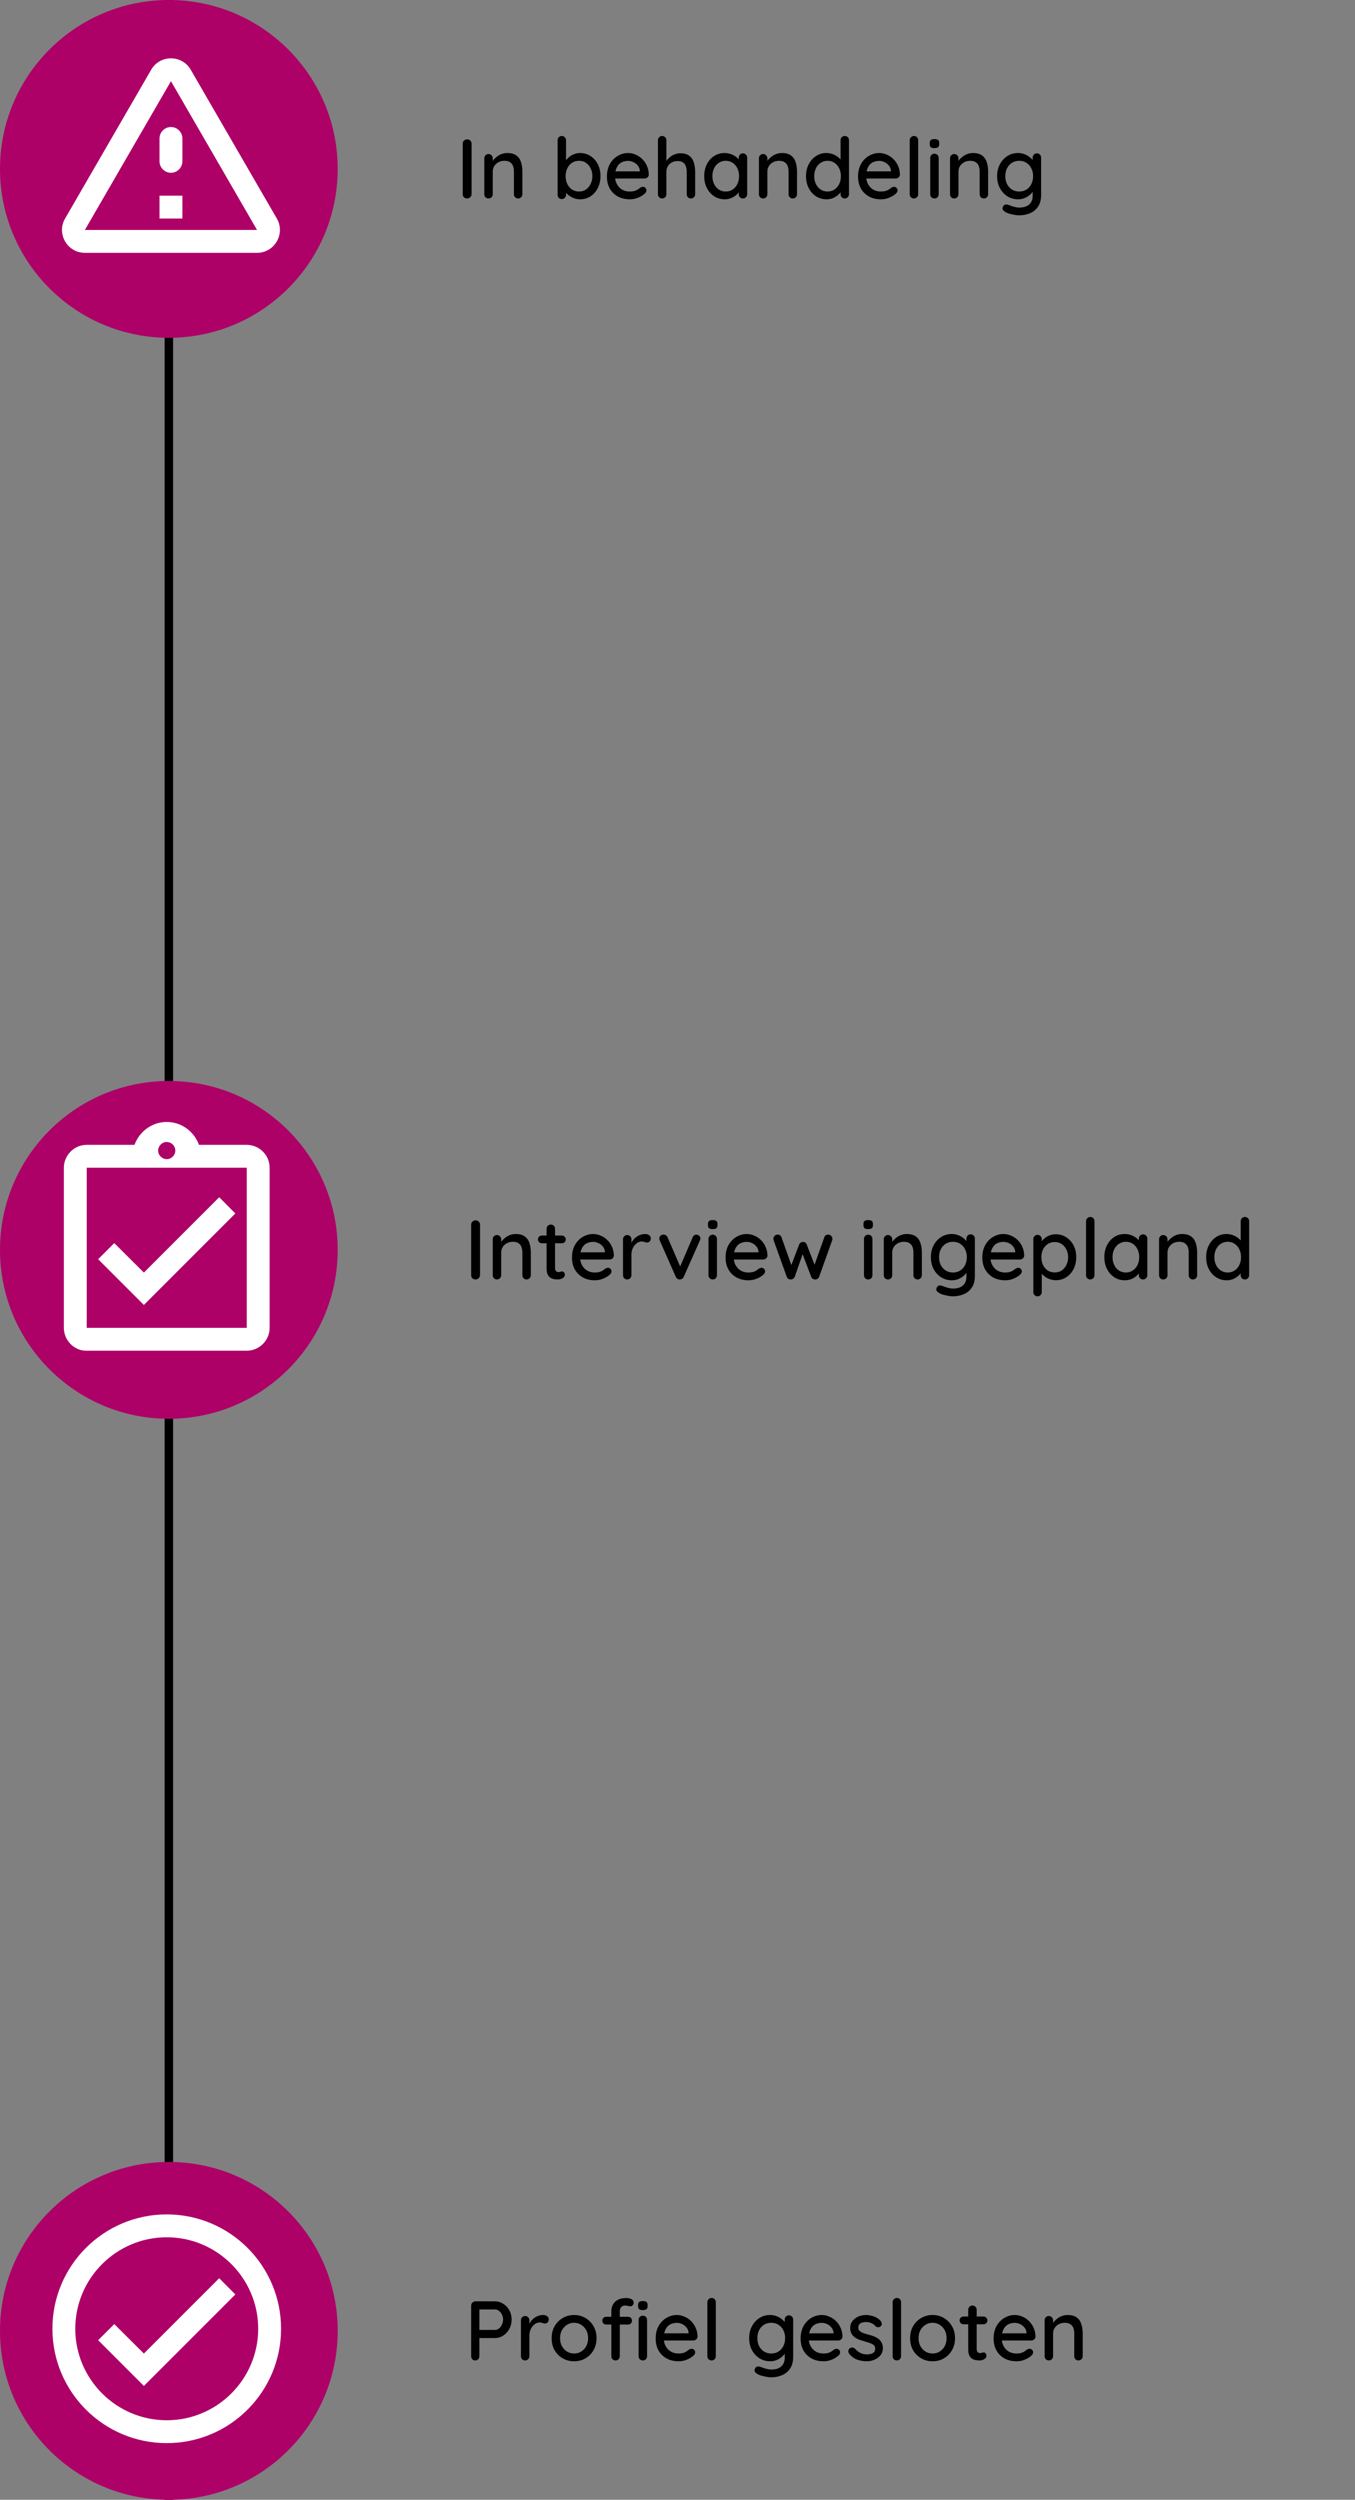 <svg width="321" height="592" viewBox="0 0 321 592" fill="none" xmlns="http://www.w3.org/2000/svg">
<rect x="0" y="0" width="321" height="592" fill="#808080" stroke="none"/>
<path d="M40 0L40 592" stroke="black" stroke-width="2"/>
<circle cx="40" cy="40" r="40" fill="#AE0168"/>
<path d="M40.5 19.223L60.893 54.458H20.106L40.5 19.223ZM15.421 51.75C13.335 55.352 15.935 59.875 20.106 59.875H60.893C65.064 59.875 67.664 55.352 65.579 51.75L45.185 16.515C43.1 12.912 37.9 12.912 35.814 16.515L15.421 51.75ZM37.791 32.792V38.208C37.791 39.698 39.01 40.917 40.5 40.917C41.989 40.917 43.208 39.698 43.208 38.208V32.792C43.208 31.302 41.989 30.083 40.5 30.083C39.01 30.083 37.791 31.302 37.791 32.792ZM37.791 46.333H43.208V51.75H37.791V46.333Z" fill="white"/>
<path d="M111.72 45.98C111.707 46.273 111.593 46.52 111.38 46.72C111.18 46.907 110.94 47 110.66 47C110.353 47 110.1 46.907 109.9 46.72C109.713 46.52 109.62 46.273 109.62 45.98V34.02C109.62 33.727 109.72 33.487 109.92 33.3C110.12 33.1 110.38 33 110.7 33C110.967 33 111.2 33.1 111.4 33.3C111.613 33.487 111.72 33.727 111.72 34.02V45.98ZM120.152 36.24C121.099 36.24 121.832 36.44 122.352 36.84C122.872 37.227 123.232 37.753 123.432 38.42C123.645 39.073 123.752 39.807 123.752 40.62V45.98C123.752 46.273 123.652 46.52 123.452 46.72C123.265 46.907 123.032 47 122.752 47C122.459 47 122.219 46.907 122.032 46.72C121.845 46.52 121.752 46.273 121.752 45.98V40.64C121.752 40.16 121.685 39.733 121.552 39.36C121.419 38.973 121.185 38.667 120.852 38.44C120.532 38.2 120.079 38.08 119.492 38.08C118.945 38.08 118.465 38.2 118.052 38.44C117.639 38.667 117.312 38.973 117.072 39.36C116.845 39.733 116.732 40.16 116.732 40.64V45.98C116.732 46.273 116.632 46.52 116.432 46.72C116.245 46.907 116.012 47 115.732 47C115.439 47 115.199 46.907 115.012 46.72C114.825 46.52 114.732 46.273 114.732 45.98V37.5C114.732 37.207 114.825 36.967 115.012 36.78C115.199 36.58 115.439 36.48 115.732 36.48C116.012 36.48 116.245 36.58 116.432 36.78C116.632 36.967 116.732 37.207 116.732 37.5V38.62L116.372 38.82C116.465 38.527 116.625 38.233 116.852 37.94C117.092 37.633 117.379 37.353 117.712 37.1C118.045 36.833 118.419 36.627 118.832 36.48C119.245 36.32 119.685 36.24 120.152 36.24ZM137.395 36.24C138.329 36.24 139.155 36.473 139.875 36.94C140.609 37.407 141.189 38.053 141.615 38.88C142.042 39.693 142.255 40.633 142.255 41.7C142.255 42.767 142.042 43.713 141.615 44.54C141.189 45.367 140.615 46.02 139.895 46.5C139.175 46.967 138.362 47.2 137.455 47.2C136.949 47.2 136.469 47.12 136.015 46.96C135.562 46.787 135.162 46.573 134.815 46.32C134.469 46.053 134.182 45.773 133.955 45.48C133.742 45.187 133.609 44.913 133.555 44.66L134.095 44.4V46.14C134.095 46.42 133.995 46.66 133.795 46.86C133.609 47.047 133.375 47.14 133.095 47.14C132.802 47.14 132.562 47.047 132.375 46.86C132.189 46.673 132.095 46.433 132.095 46.14V33.22C132.095 32.927 132.189 32.687 132.375 32.5C132.562 32.3 132.802 32.2 133.095 32.2C133.375 32.2 133.609 32.3 133.795 32.5C133.995 32.687 134.095 32.927 134.095 33.22V38.84L133.775 38.66C133.815 38.407 133.942 38.147 134.155 37.88C134.369 37.6 134.635 37.333 134.955 37.08C135.289 36.827 135.662 36.627 136.075 36.48C136.502 36.32 136.942 36.24 137.395 36.24ZM137.175 38.08C136.535 38.08 135.975 38.24 135.495 38.56C135.029 38.88 134.662 39.313 134.395 39.86C134.129 40.393 133.995 41.007 133.995 41.7C133.995 42.393 134.129 43.02 134.395 43.58C134.662 44.127 135.029 44.56 135.495 44.88C135.975 45.2 136.535 45.36 137.175 45.36C137.802 45.36 138.349 45.2 138.815 44.88C139.282 44.56 139.649 44.12 139.915 43.56C140.195 43 140.335 42.38 140.335 41.7C140.335 41.007 140.195 40.393 139.915 39.86C139.649 39.313 139.282 38.88 138.815 38.56C138.349 38.24 137.802 38.08 137.175 38.08ZM149.22 47.2C148.126 47.2 147.166 46.973 146.34 46.52C145.526 46.053 144.893 45.42 144.44 44.62C144 43.807 143.78 42.88 143.78 41.84C143.78 40.667 144.013 39.667 144.48 38.84C144.96 38 145.58 37.36 146.34 36.92C147.113 36.467 147.926 36.24 148.78 36.24C149.42 36.24 150.033 36.373 150.62 36.64C151.22 36.893 151.746 37.253 152.2 37.72C152.653 38.173 153.013 38.713 153.28 39.34C153.546 39.953 153.686 40.627 153.7 41.36C153.686 41.627 153.58 41.847 153.38 42.02C153.18 42.193 152.946 42.28 152.68 42.28H144.92L144.44 40.58H151.96L151.58 40.94V40.44C151.54 39.973 151.38 39.567 151.1 39.22C150.82 38.86 150.473 38.587 150.06 38.4C149.66 38.2 149.233 38.1 148.78 38.1C148.38 38.1 147.993 38.167 147.62 38.3C147.246 38.42 146.92 38.62 146.64 38.9C146.36 39.18 146.133 39.553 145.96 40.02C145.786 40.473 145.7 41.04 145.7 41.72C145.7 42.453 145.853 43.093 146.16 43.64C146.466 44.187 146.88 44.613 147.4 44.92C147.92 45.213 148.5 45.36 149.14 45.36C149.62 45.36 150.02 45.313 150.34 45.22C150.66 45.113 150.926 44.987 151.14 44.84C151.353 44.693 151.54 44.553 151.7 44.42C151.913 44.3 152.113 44.24 152.3 44.24C152.54 44.24 152.74 44.327 152.9 44.5C153.06 44.66 153.14 44.853 153.14 45.08C153.14 45.373 152.993 45.64 152.7 45.88C152.34 46.227 151.84 46.533 151.2 46.8C150.573 47.067 149.913 47.2 149.22 47.2ZM161.165 36.3C162.085 36.3 162.798 36.5 163.305 36.9C163.812 37.287 164.165 37.813 164.365 38.48C164.578 39.147 164.685 39.88 164.685 40.68V45.98C164.685 46.273 164.585 46.52 164.385 46.72C164.198 46.907 163.965 47 163.685 47C163.392 47 163.152 46.907 162.965 46.72C162.778 46.52 162.685 46.273 162.685 45.98V40.68C162.685 40.213 162.618 39.787 162.485 39.4C162.365 39.013 162.145 38.707 161.825 38.48C161.518 38.253 161.085 38.14 160.525 38.14C160.005 38.14 159.538 38.253 159.125 38.48C158.725 38.707 158.412 39.013 158.185 39.4C157.972 39.787 157.865 40.213 157.865 40.68V45.98C157.865 46.273 157.765 46.52 157.565 46.72C157.378 46.907 157.145 47 156.865 47C156.572 47 156.332 46.907 156.145 46.72C155.958 46.52 155.865 46.273 155.865 45.98V33.22C155.865 32.927 155.958 32.687 156.145 32.5C156.332 32.3 156.572 32.2 156.865 32.2C157.145 32.2 157.378 32.3 157.565 32.5C157.765 32.687 157.865 32.927 157.865 33.22V38.68L157.505 38.88C157.598 38.587 157.752 38.287 157.965 37.98C158.192 37.673 158.465 37.393 158.785 37.14C159.118 36.887 159.485 36.687 159.885 36.54C160.285 36.38 160.712 36.3 161.165 36.3ZM176.006 36.32C176.286 36.32 176.52 36.42 176.706 36.62C176.906 36.807 177.006 37.047 177.006 37.34V45.98C177.006 46.273 176.906 46.52 176.706 46.72C176.52 46.907 176.286 47 176.006 47C175.713 47 175.473 46.907 175.286 46.72C175.1 46.52 175.006 46.273 175.006 45.98V44.54L175.406 44.6C175.406 44.84 175.306 45.107 175.106 45.4C174.92 45.693 174.66 45.98 174.326 46.26C173.993 46.527 173.6 46.753 173.146 46.94C172.693 47.113 172.206 47.2 171.686 47.2C170.766 47.2 169.94 46.967 169.206 46.5C168.473 46.02 167.893 45.367 167.466 44.54C167.04 43.713 166.826 42.773 166.826 41.72C166.826 40.64 167.04 39.693 167.466 38.88C167.893 38.053 168.466 37.407 169.186 36.94C169.92 36.473 170.733 36.24 171.626 36.24C172.2 36.24 172.726 36.333 173.206 36.52C173.7 36.707 174.126 36.947 174.486 37.24C174.846 37.533 175.126 37.847 175.326 38.18C175.526 38.5 175.626 38.807 175.626 39.1L175.006 39.16V37.34C175.006 37.06 175.1 36.82 175.286 36.62C175.473 36.42 175.713 36.32 176.006 36.32ZM171.926 45.36C172.553 45.36 173.1 45.2 173.566 44.88C174.046 44.56 174.42 44.127 174.686 43.58C174.953 43.02 175.086 42.4 175.086 41.72C175.086 41.027 174.953 40.407 174.686 39.86C174.42 39.313 174.046 38.88 173.566 38.56C173.1 38.24 172.553 38.08 171.926 38.08C171.313 38.08 170.766 38.24 170.286 38.56C169.806 38.88 169.433 39.313 169.166 39.86C168.9 40.407 168.766 41.027 168.766 41.72C168.766 42.4 168.9 43.02 169.166 43.58C169.433 44.127 169.8 44.56 170.266 44.88C170.746 45.2 171.3 45.36 171.926 45.36ZM185.211 36.24C186.157 36.24 186.891 36.44 187.411 36.84C187.931 37.227 188.291 37.753 188.491 38.42C188.704 39.073 188.811 39.807 188.811 40.62V45.98C188.811 46.273 188.711 46.52 188.511 46.72C188.324 46.907 188.091 47 187.811 47C187.517 47 187.277 46.907 187.091 46.72C186.904 46.52 186.811 46.273 186.811 45.98V40.64C186.811 40.16 186.744 39.733 186.611 39.36C186.477 38.973 186.244 38.667 185.911 38.44C185.591 38.2 185.137 38.08 184.551 38.08C184.004 38.08 183.524 38.2 183.111 38.44C182.697 38.667 182.371 38.973 182.131 39.36C181.904 39.733 181.791 40.16 181.791 40.64V45.98C181.791 46.273 181.691 46.52 181.491 46.72C181.304 46.907 181.071 47 180.791 47C180.497 47 180.257 46.907 180.071 46.72C179.884 46.52 179.791 46.273 179.791 45.98V37.5C179.791 37.207 179.884 36.967 180.071 36.78C180.257 36.58 180.497 36.48 180.791 36.48C181.071 36.48 181.304 36.58 181.491 36.78C181.691 36.967 181.791 37.207 181.791 37.5V38.62L181.431 38.82C181.524 38.527 181.684 38.233 181.911 37.94C182.151 37.633 182.437 37.353 182.771 37.1C183.104 36.833 183.477 36.627 183.891 36.48C184.304 36.32 184.744 36.24 185.211 36.24ZM200.128 32.2C200.408 32.2 200.641 32.293 200.828 32.48C201.028 32.667 201.128 32.913 201.128 33.22V45.98C201.128 46.273 201.028 46.52 200.828 46.72C200.641 46.907 200.408 47 200.128 47C199.834 47 199.594 46.907 199.408 46.72C199.221 46.52 199.128 46.273 199.128 45.98V44.54L199.528 44.56C199.528 44.8 199.428 45.073 199.228 45.38C199.041 45.673 198.781 45.96 198.448 46.24C198.114 46.52 197.721 46.753 197.268 46.94C196.814 47.113 196.328 47.2 195.808 47.2C194.901 47.2 194.074 46.967 193.328 46.5C192.594 46.02 192.014 45.373 191.588 44.56C191.161 43.733 190.948 42.787 190.948 41.72C190.948 40.653 191.161 39.713 191.588 38.9C192.014 38.073 192.588 37.427 193.308 36.96C194.041 36.48 194.854 36.24 195.748 36.24C196.308 36.24 196.828 36.333 197.308 36.52C197.801 36.707 198.228 36.947 198.588 37.24C198.948 37.533 199.228 37.847 199.428 38.18C199.641 38.5 199.748 38.807 199.748 39.1L199.128 39.16V33.22C199.128 32.927 199.221 32.687 199.408 32.5C199.594 32.3 199.834 32.2 200.128 32.2ZM196.048 45.36C196.674 45.36 197.221 45.2 197.688 44.88C198.168 44.56 198.541 44.127 198.808 43.58C199.074 43.033 199.208 42.413 199.208 41.72C199.208 41.027 199.074 40.407 198.808 39.86C198.541 39.313 198.168 38.88 197.688 38.56C197.221 38.24 196.674 38.08 196.048 38.08C195.434 38.08 194.888 38.24 194.408 38.56C193.928 38.88 193.554 39.313 193.288 39.86C193.021 40.407 192.888 41.027 192.888 41.72C192.888 42.413 193.021 43.033 193.288 43.58C193.554 44.127 193.928 44.56 194.408 44.88C194.888 45.2 195.434 45.36 196.048 45.36ZM208.712 47.2C207.618 47.2 206.658 46.973 205.832 46.52C205.018 46.053 204.385 45.42 203.932 44.62C203.492 43.807 203.272 42.88 203.272 41.84C203.272 40.667 203.505 39.667 203.972 38.84C204.452 38 205.072 37.36 205.832 36.92C206.605 36.467 207.418 36.24 208.272 36.24C208.912 36.24 209.525 36.373 210.112 36.64C210.712 36.893 211.238 37.253 211.692 37.72C212.145 38.173 212.505 38.713 212.772 39.34C213.038 39.953 213.178 40.627 213.192 41.36C213.178 41.627 213.072 41.847 212.872 42.02C212.672 42.193 212.438 42.28 212.172 42.28H204.412L203.932 40.58H211.452L211.072 40.94V40.44C211.032 39.973 210.872 39.567 210.592 39.22C210.312 38.86 209.965 38.587 209.552 38.4C209.152 38.2 208.725 38.1 208.272 38.1C207.872 38.1 207.485 38.167 207.112 38.3C206.738 38.42 206.412 38.62 206.132 38.9C205.852 39.18 205.625 39.553 205.452 40.02C205.278 40.473 205.192 41.04 205.192 41.72C205.192 42.453 205.345 43.093 205.652 43.64C205.958 44.187 206.372 44.613 206.892 44.92C207.412 45.213 207.992 45.36 208.632 45.36C209.112 45.36 209.512 45.313 209.832 45.22C210.152 45.113 210.418 44.987 210.632 44.84C210.845 44.693 211.032 44.553 211.192 44.42C211.405 44.3 211.605 44.24 211.792 44.24C212.032 44.24 212.232 44.327 212.392 44.5C212.552 44.66 212.632 44.853 212.632 45.08C212.632 45.373 212.485 45.64 212.192 45.88C211.832 46.227 211.332 46.533 210.692 46.8C210.065 47.067 209.405 47.2 208.712 47.2ZM217.517 45.98C217.517 46.273 217.417 46.52 217.217 46.72C217.03 46.907 216.797 47 216.517 47C216.237 47 215.997 46.907 215.797 46.72C215.61 46.52 215.517 46.273 215.517 45.98V33.22C215.517 32.927 215.617 32.687 215.817 32.5C216.017 32.3 216.257 32.2 216.537 32.2C216.83 32.2 217.064 32.3 217.237 32.5C217.424 32.687 217.517 32.927 217.517 33.22V45.98ZM222.374 45.98C222.374 46.273 222.28 46.52 222.094 46.72C221.907 46.907 221.667 47 221.374 47C221.094 47 220.854 46.907 220.654 46.72C220.467 46.52 220.374 46.273 220.374 45.98V37.42C220.374 37.127 220.467 36.887 220.654 36.7C220.854 36.5 221.094 36.4 221.374 36.4C221.667 36.4 221.907 36.5 222.094 36.7C222.28 36.887 222.374 37.127 222.374 37.42V45.98ZM221.354 35.08C220.967 35.08 220.687 35.013 220.514 34.88C220.34 34.733 220.254 34.493 220.254 34.16V33.84C220.254 33.507 220.347 33.273 220.534 33.14C220.72 33.007 221 32.94 221.374 32.94C221.774 32.94 222.06 33.013 222.234 33.16C222.407 33.293 222.494 33.52 222.494 33.84V34.16C222.494 34.507 222.4 34.747 222.214 34.88C222.04 35.013 221.754 35.08 221.354 35.08ZM230.484 36.24C231.431 36.24 232.164 36.44 232.684 36.84C233.204 37.227 233.564 37.753 233.764 38.42C233.977 39.073 234.084 39.807 234.084 40.62V45.98C234.084 46.273 233.984 46.52 233.784 46.72C233.597 46.907 233.364 47 233.084 47C232.791 47 232.551 46.907 232.364 46.72C232.177 46.52 232.084 46.273 232.084 45.98V40.64C232.084 40.16 232.017 39.733 231.884 39.36C231.751 38.973 231.517 38.667 231.184 38.44C230.864 38.2 230.411 38.08 229.824 38.08C229.277 38.08 228.797 38.2 228.384 38.44C227.971 38.667 227.644 38.973 227.404 39.36C227.177 39.733 227.064 40.16 227.064 40.64V45.98C227.064 46.273 226.964 46.52 226.764 46.72C226.577 46.907 226.344 47 226.064 47C225.771 47 225.531 46.907 225.344 46.72C225.157 46.52 225.064 46.273 225.064 45.98V37.5C225.064 37.207 225.157 36.967 225.344 36.78C225.531 36.58 225.771 36.48 226.064 36.48C226.344 36.48 226.577 36.58 226.764 36.78C226.964 36.967 227.064 37.207 227.064 37.5V38.62L226.704 38.82C226.797 38.527 226.957 38.233 227.184 37.94C227.424 37.633 227.711 37.353 228.044 37.1C228.377 36.833 228.751 36.627 229.164 36.48C229.577 36.32 230.017 36.24 230.484 36.24ZM241.141 36.24C241.714 36.24 242.241 36.333 242.721 36.52C243.201 36.707 243.614 36.947 243.961 37.24C244.321 37.52 244.601 37.813 244.801 38.12C245.001 38.427 245.101 38.693 245.101 38.92L244.641 38.94V37.34C244.641 37.06 244.734 36.82 244.921 36.62C245.108 36.42 245.348 36.32 245.641 36.32C245.934 36.32 246.174 36.42 246.361 36.62C246.548 36.807 246.641 37.047 246.641 37.34V46.16C246.641 47.293 246.401 48.213 245.921 48.92C245.441 49.64 244.801 50.167 244.001 50.5C243.214 50.833 242.348 51 241.401 51C241.068 51 240.674 50.953 240.221 50.86C239.768 50.78 239.348 50.68 238.961 50.56C238.588 50.44 238.328 50.32 238.181 50.2C237.874 50.04 237.668 49.853 237.561 49.64C237.468 49.427 237.474 49.213 237.581 49C237.701 48.707 237.874 48.527 238.101 48.46C238.328 48.393 238.588 48.413 238.881 48.52C239.014 48.56 239.221 48.633 239.501 48.74C239.781 48.847 240.094 48.94 240.441 49.02C240.788 49.113 241.114 49.16 241.421 49.16C242.488 49.16 243.288 48.913 243.821 48.42C244.368 47.927 244.641 47.253 244.641 46.4V44.6L244.881 44.74C244.841 45.02 244.714 45.307 244.501 45.6C244.288 45.88 244.014 46.14 243.681 46.38C243.348 46.62 242.968 46.82 242.541 46.98C242.114 47.127 241.668 47.2 241.201 47.2C240.268 47.2 239.421 46.967 238.661 46.5C237.914 46.02 237.321 45.373 236.881 44.56C236.441 43.733 236.221 42.787 236.221 41.72C236.221 40.653 236.441 39.713 236.881 38.9C237.321 38.073 237.908 37.427 238.641 36.96C239.388 36.48 240.221 36.24 241.141 36.24ZM241.441 38.08C240.801 38.08 240.228 38.24 239.721 38.56C239.228 38.88 238.841 39.313 238.561 39.86C238.294 40.407 238.161 41.027 238.161 41.72C238.161 42.413 238.294 43.033 238.561 43.58C238.841 44.127 239.228 44.56 239.721 44.88C240.228 45.2 240.801 45.36 241.441 45.36C242.094 45.36 242.668 45.207 243.161 44.9C243.654 44.58 244.041 44.147 244.321 43.6C244.601 43.04 244.741 42.413 244.741 41.72C244.741 41.027 244.601 40.407 244.321 39.86C244.041 39.3 243.654 38.867 243.161 38.56C242.668 38.24 242.094 38.08 241.441 38.08Z" fill="black"/>
<circle cx="40" cy="296" r="40" fill="#AE0168"/>
<path d="M55.75 287.375L51.931 283.529L34.083 301.377L27.069 294.39L23.25 298.208L34.083 309.042L55.75 287.375ZM58.458 271.125H47.138C46 267.983 43.021 265.708 39.5 265.708C35.979 265.708 33 267.983 31.863 271.125H20.542C20.163 271.125 19.81 271.152 19.458 271.233C18.402 271.45 17.454 271.992 16.723 272.723C16.235 273.21 15.829 273.806 15.558 274.456C15.287 275.079 15.125 275.783 15.125 276.542V314.458C15.125 315.19 15.287 315.921 15.558 316.571C15.829 317.221 16.235 317.79 16.723 318.304C17.454 319.035 18.402 319.577 19.458 319.794C19.81 319.848 20.163 319.875 20.542 319.875H58.458C61.438 319.875 63.875 317.437 63.875 314.458V276.542C63.875 273.562 61.438 271.125 58.458 271.125ZM39.5 270.448C40.61 270.448 41.531 271.369 41.531 272.479C41.531 273.59 40.61 274.51 39.5 274.51C38.39 274.51 37.469 273.59 37.469 272.479C37.469 271.369 38.39 270.448 39.5 270.448ZM58.458 314.458H20.542V276.542H58.458V314.458Z" fill="white"/>
<path d="M113.72 301.98C113.707 302.273 113.593 302.52 113.38 302.72C113.18 302.907 112.94 303 112.66 303C112.353 303 112.1 302.907 111.9 302.72C111.713 302.52 111.62 302.273 111.62 301.98V290.02C111.62 289.727 111.72 289.487 111.92 289.3C112.12 289.1 112.38 289 112.7 289C112.967 289 113.2 289.1 113.4 289.3C113.613 289.487 113.72 289.727 113.72 290.02V301.98ZM122.152 292.24C123.099 292.24 123.832 292.44 124.352 292.84C124.872 293.227 125.232 293.753 125.432 294.42C125.645 295.073 125.752 295.807 125.752 296.62V301.98C125.752 302.273 125.652 302.52 125.452 302.72C125.265 302.907 125.032 303 124.752 303C124.459 303 124.219 302.907 124.032 302.72C123.845 302.52 123.752 302.273 123.752 301.98V296.64C123.752 296.16 123.685 295.733 123.552 295.36C123.419 294.973 123.185 294.667 122.852 294.44C122.532 294.2 122.079 294.08 121.492 294.08C120.945 294.08 120.465 294.2 120.052 294.44C119.639 294.667 119.312 294.973 119.072 295.36C118.845 295.733 118.732 296.16 118.732 296.64V301.98C118.732 302.273 118.632 302.52 118.432 302.72C118.245 302.907 118.012 303 117.732 303C117.439 303 117.199 302.907 117.012 302.72C116.825 302.52 116.732 302.273 116.732 301.98V293.5C116.732 293.207 116.825 292.967 117.012 292.78C117.199 292.58 117.439 292.48 117.732 292.48C118.012 292.48 118.245 292.58 118.432 292.78C118.632 292.967 118.732 293.207 118.732 293.5V294.62L118.372 294.82C118.465 294.527 118.625 294.233 118.852 293.94C119.092 293.633 119.379 293.353 119.712 293.1C120.045 292.833 120.419 292.627 120.832 292.48C121.245 292.32 121.685 292.24 122.152 292.24ZM128.389 292.6H133.089C133.356 292.6 133.576 292.693 133.749 292.88C133.936 293.053 134.029 293.273 134.029 293.54C134.029 293.793 133.936 294.007 133.749 294.18C133.576 294.353 133.356 294.44 133.089 294.44H128.389C128.122 294.44 127.896 294.353 127.709 294.18C127.536 293.993 127.449 293.773 127.449 293.52C127.449 293.253 127.536 293.033 127.709 292.86C127.896 292.687 128.122 292.6 128.389 292.6ZM130.489 290C130.782 290 131.022 290.1 131.209 290.3C131.396 290.487 131.489 290.727 131.489 291.02V300.3C131.489 300.54 131.529 300.733 131.609 300.88C131.689 301.027 131.796 301.127 131.929 301.18C132.076 301.233 132.222 301.26 132.369 301.26C132.516 301.26 132.642 301.233 132.749 301.18C132.869 301.127 133.009 301.1 133.169 301.1C133.329 301.1 133.476 301.173 133.609 301.32C133.742 301.467 133.809 301.667 133.809 301.92C133.809 302.24 133.636 302.5 133.289 302.7C132.942 302.9 132.569 303 132.169 303C131.942 303 131.676 302.98 131.369 302.94C131.062 302.9 130.762 302.8 130.469 302.64C130.189 302.48 129.956 302.227 129.769 301.88C129.582 301.52 129.489 301.02 129.489 300.38V291.02C129.489 290.727 129.582 290.487 129.769 290.3C129.969 290.1 130.209 290 130.489 290ZM140.946 303.2C139.853 303.2 138.893 302.973 138.066 302.52C137.253 302.053 136.619 301.42 136.166 300.62C135.726 299.807 135.506 298.88 135.506 297.84C135.506 296.667 135.739 295.667 136.206 294.84C136.686 294 137.306 293.36 138.066 292.92C138.839 292.467 139.653 292.24 140.506 292.24C141.146 292.24 141.759 292.373 142.346 292.64C142.946 292.893 143.473 293.253 143.926 293.72C144.379 294.173 144.739 294.713 145.006 295.34C145.273 295.953 145.413 296.627 145.426 297.36C145.413 297.627 145.306 297.847 145.106 298.02C144.906 298.193 144.673 298.28 144.406 298.28H136.646L136.166 296.58H143.686L143.306 296.94V296.44C143.266 295.973 143.106 295.567 142.826 295.22C142.546 294.86 142.199 294.587 141.786 294.4C141.386 294.2 140.959 294.1 140.506 294.1C140.106 294.1 139.719 294.167 139.346 294.3C138.973 294.42 138.646 294.62 138.366 294.9C138.086 295.18 137.859 295.553 137.686 296.02C137.513 296.473 137.426 297.04 137.426 297.72C137.426 298.453 137.579 299.093 137.886 299.64C138.193 300.187 138.606 300.613 139.126 300.92C139.646 301.213 140.226 301.36 140.866 301.36C141.346 301.36 141.746 301.313 142.066 301.22C142.386 301.113 142.653 300.987 142.866 300.84C143.079 300.693 143.266 300.553 143.426 300.42C143.639 300.3 143.839 300.24 144.026 300.24C144.266 300.24 144.466 300.327 144.626 300.5C144.786 300.66 144.866 300.853 144.866 301.08C144.866 301.373 144.719 301.64 144.426 301.88C144.066 302.227 143.566 302.533 142.926 302.8C142.299 303.067 141.639 303.2 140.946 303.2ZM148.591 303C148.298 303 148.058 302.907 147.871 302.72C147.685 302.52 147.591 302.273 147.591 301.98V293.5C147.591 293.207 147.685 292.967 147.871 292.78C148.058 292.58 148.298 292.48 148.591 292.48C148.871 292.48 149.105 292.58 149.291 292.78C149.491 292.967 149.591 293.207 149.591 293.5V295.74L149.391 294.88C149.498 294.507 149.658 294.16 149.871 293.84C150.098 293.52 150.365 293.24 150.671 293C150.978 292.76 151.318 292.573 151.691 292.44C152.078 292.307 152.478 292.24 152.891 292.24C153.238 292.24 153.538 292.333 153.791 292.52C154.045 292.707 154.171 292.94 154.171 293.22C154.171 293.58 154.078 293.847 153.891 294.02C153.705 294.18 153.498 294.26 153.271 294.26C153.071 294.26 152.878 294.22 152.691 294.14C152.505 294.047 152.285 294 152.031 294C151.751 294 151.465 294.073 151.171 294.22C150.878 294.367 150.611 294.587 150.371 294.88C150.131 295.16 149.938 295.493 149.791 295.88C149.658 296.267 149.591 296.7 149.591 297.18V301.98C149.591 302.273 149.491 302.52 149.291 302.72C149.105 302.907 148.871 303 148.591 303ZM157.187 292.38C157.387 292.38 157.574 292.433 157.747 292.54C157.934 292.647 158.067 292.807 158.147 293.02L161.287 300.28L160.907 300.46L164.087 293.04C164.274 292.6 164.574 292.387 164.987 292.4C165.254 292.4 165.474 292.487 165.647 292.66C165.834 292.82 165.927 293.033 165.927 293.3C165.927 293.38 165.914 293.467 165.887 293.56C165.86 293.64 165.827 293.72 165.787 293.8L161.987 302.36C161.814 302.76 161.527 302.973 161.127 303C160.927 303.027 160.727 302.987 160.527 302.88C160.34 302.76 160.194 302.587 160.087 302.36L156.307 293.8C156.28 293.747 156.254 293.68 156.227 293.6C156.2 293.507 156.187 293.4 156.187 293.28C156.187 293.08 156.274 292.88 156.447 292.68C156.634 292.48 156.88 292.38 157.187 292.38ZM169.843 301.98C169.843 302.273 169.749 302.52 169.563 302.72C169.376 302.907 169.136 303 168.843 303C168.563 303 168.323 302.907 168.123 302.72C167.936 302.52 167.843 302.273 167.843 301.98V293.42C167.843 293.127 167.936 292.887 168.123 292.7C168.323 292.5 168.563 292.4 168.843 292.4C169.136 292.4 169.376 292.5 169.563 292.7C169.749 292.887 169.843 293.127 169.843 293.42V301.98ZM168.823 291.08C168.436 291.08 168.156 291.013 167.983 290.88C167.809 290.733 167.723 290.493 167.723 290.16V289.84C167.723 289.507 167.816 289.273 168.003 289.14C168.189 289.007 168.469 288.94 168.843 288.94C169.243 288.94 169.529 289.013 169.703 289.16C169.876 289.293 169.963 289.52 169.963 289.84V290.16C169.963 290.507 169.869 290.747 169.683 290.88C169.509 291.013 169.223 291.08 168.823 291.08ZM177.333 303.2C176.239 303.2 175.279 302.973 174.453 302.52C173.639 302.053 173.006 301.42 172.553 300.62C172.113 299.807 171.893 298.88 171.893 297.84C171.893 296.667 172.126 295.667 172.593 294.84C173.073 294 173.693 293.36 174.453 292.92C175.226 292.467 176.039 292.24 176.893 292.24C177.533 292.24 178.146 292.373 178.733 292.64C179.333 292.893 179.859 293.253 180.313 293.72C180.766 294.173 181.126 294.713 181.393 295.34C181.659 295.953 181.799 296.627 181.813 297.36C181.799 297.627 181.693 297.847 181.493 298.02C181.293 298.193 181.059 298.28 180.793 298.28H173.033L172.553 296.58H180.073L179.693 296.94V296.44C179.653 295.973 179.493 295.567 179.213 295.22C178.933 294.86 178.586 294.587 178.173 294.4C177.773 294.2 177.346 294.1 176.893 294.1C176.493 294.1 176.106 294.167 175.733 294.3C175.359 294.42 175.033 294.62 174.753 294.9C174.473 295.18 174.246 295.553 174.073 296.02C173.899 296.473 173.813 297.04 173.813 297.72C173.813 298.453 173.966 299.093 174.273 299.64C174.579 300.187 174.993 300.613 175.513 300.92C176.033 301.213 176.613 301.36 177.253 301.36C177.733 301.36 178.133 301.313 178.453 301.22C178.773 301.113 179.039 300.987 179.253 300.84C179.466 300.693 179.653 300.553 179.813 300.42C180.026 300.3 180.226 300.24 180.413 300.24C180.653 300.24 180.853 300.327 181.013 300.5C181.173 300.66 181.253 300.853 181.253 301.08C181.253 301.373 181.106 301.64 180.813 301.88C180.453 302.227 179.953 302.533 179.313 302.8C178.686 303.067 178.026 303.2 177.333 303.2ZM196.238 292.38C196.491 292.38 196.711 292.48 196.898 292.68C197.098 292.867 197.198 293.113 197.198 293.42C197.198 293.487 197.191 293.553 197.178 293.62C197.165 293.687 197.145 293.747 197.118 293.8L194.058 302.36C193.978 302.587 193.838 302.76 193.638 302.88C193.438 302.987 193.231 303.027 193.018 303C192.631 302.973 192.345 302.76 192.158 302.36L189.898 296.36L190.358 296.4L188.278 302.36C188.091 302.76 187.805 302.973 187.418 303C187.218 303.027 187.011 302.987 186.798 302.88C186.598 302.76 186.458 302.587 186.378 302.36L183.298 293.8C183.245 293.68 183.218 293.553 183.218 293.42C183.218 293.14 183.305 292.9 183.478 292.7C183.665 292.487 183.911 292.38 184.218 292.38C184.431 292.38 184.618 292.433 184.778 292.54C184.951 292.647 185.071 292.807 185.138 293.02L187.698 300.24L187.238 300.2L189.318 294.74C189.491 294.327 189.798 294.12 190.238 294.12C190.478 294.12 190.665 294.173 190.798 294.28C190.931 294.387 191.038 294.54 191.118 294.74L193.238 300.22L192.698 300.28L195.278 293.02C195.411 292.593 195.731 292.38 196.238 292.38ZM206.678 301.98C206.678 302.273 206.585 302.52 206.398 302.72C206.212 302.907 205.972 303 205.678 303C205.398 303 205.158 302.907 204.958 302.72C204.772 302.52 204.678 302.273 204.678 301.98V293.42C204.678 293.127 204.772 292.887 204.958 292.7C205.158 292.5 205.398 292.4 205.678 292.4C205.972 292.4 206.212 292.5 206.398 292.7C206.585 292.887 206.678 293.127 206.678 293.42V301.98ZM205.658 291.08C205.272 291.08 204.992 291.013 204.818 290.88C204.645 290.733 204.558 290.493 204.558 290.16V289.84C204.558 289.507 204.652 289.273 204.838 289.14C205.025 289.007 205.305 288.94 205.678 288.94C206.078 288.94 206.365 289.013 206.538 289.16C206.712 289.293 206.798 289.52 206.798 289.84V290.16C206.798 290.507 206.705 290.747 206.518 290.88C206.345 291.013 206.058 291.08 205.658 291.08ZM214.789 292.24C215.735 292.24 216.469 292.44 216.989 292.84C217.509 293.227 217.869 293.753 218.069 294.42C218.282 295.073 218.389 295.807 218.389 296.62V301.98C218.389 302.273 218.289 302.52 218.089 302.72C217.902 302.907 217.669 303 217.389 303C217.095 303 216.855 302.907 216.669 302.72C216.482 302.52 216.389 302.273 216.389 301.98V296.64C216.389 296.16 216.322 295.733 216.189 295.36C216.055 294.973 215.822 294.667 215.489 294.44C215.169 294.2 214.715 294.08 214.129 294.08C213.582 294.08 213.102 294.2 212.689 294.44C212.275 294.667 211.949 294.973 211.709 295.36C211.482 295.733 211.369 296.16 211.369 296.64V301.98C211.369 302.273 211.269 302.52 211.069 302.72C210.882 302.907 210.649 303 210.369 303C210.075 303 209.835 302.907 209.649 302.72C209.462 302.52 209.369 302.273 209.369 301.98V293.5C209.369 293.207 209.462 292.967 209.649 292.78C209.835 292.58 210.075 292.48 210.369 292.48C210.649 292.48 210.882 292.58 211.069 292.78C211.269 292.967 211.369 293.207 211.369 293.5V294.62L211.009 294.82C211.102 294.527 211.262 294.233 211.489 293.94C211.729 293.633 212.015 293.353 212.349 293.1C212.682 292.833 213.055 292.627 213.469 292.48C213.882 292.32 214.322 292.24 214.789 292.24ZM225.446 292.24C226.019 292.24 226.546 292.333 227.026 292.52C227.506 292.707 227.919 292.947 228.266 293.24C228.626 293.52 228.906 293.813 229.106 294.12C229.306 294.427 229.406 294.693 229.406 294.92L228.946 294.94V293.34C228.946 293.06 229.039 292.82 229.226 292.62C229.412 292.42 229.652 292.32 229.946 292.32C230.239 292.32 230.479 292.42 230.666 292.62C230.852 292.807 230.946 293.047 230.946 293.34V302.16C230.946 303.293 230.706 304.213 230.226 304.92C229.746 305.64 229.106 306.167 228.306 306.5C227.519 306.833 226.652 307 225.706 307C225.372 307 224.979 306.953 224.526 306.86C224.072 306.78 223.652 306.68 223.266 306.56C222.892 306.44 222.632 306.32 222.486 306.2C222.179 306.04 221.972 305.853 221.866 305.64C221.772 305.427 221.779 305.213 221.886 305C222.006 304.707 222.179 304.527 222.406 304.46C222.632 304.393 222.892 304.413 223.186 304.52C223.319 304.56 223.526 304.633 223.806 304.74C224.086 304.847 224.399 304.94 224.746 305.02C225.092 305.113 225.419 305.16 225.726 305.16C226.792 305.16 227.592 304.913 228.126 304.42C228.672 303.927 228.946 303.253 228.946 302.4V300.6L229.186 300.74C229.146 301.02 229.019 301.307 228.806 301.6C228.592 301.88 228.319 302.14 227.986 302.38C227.652 302.62 227.272 302.82 226.846 302.98C226.419 303.127 225.972 303.2 225.506 303.2C224.572 303.2 223.726 302.967 222.966 302.5C222.219 302.02 221.626 301.373 221.186 300.56C220.746 299.733 220.526 298.787 220.526 297.72C220.526 296.653 220.746 295.713 221.186 294.9C221.626 294.073 222.212 293.427 222.946 292.96C223.692 292.48 224.526 292.24 225.446 292.24ZM225.746 294.08C225.106 294.08 224.532 294.24 224.026 294.56C223.532 294.88 223.146 295.313 222.866 295.86C222.599 296.407 222.466 297.027 222.466 297.72C222.466 298.413 222.599 299.033 222.866 299.58C223.146 300.127 223.532 300.56 224.026 300.88C224.532 301.2 225.106 301.36 225.746 301.36C226.399 301.36 226.972 301.207 227.466 300.9C227.959 300.58 228.346 300.147 228.626 299.6C228.906 299.04 229.046 298.413 229.046 297.72C229.046 297.027 228.906 296.407 228.626 295.86C228.346 295.3 227.959 294.867 227.466 294.56C226.972 294.24 226.399 294.08 225.746 294.08ZM238.153 303.2C237.06 303.2 236.1 302.973 235.273 302.52C234.46 302.053 233.826 301.42 233.373 300.62C232.933 299.807 232.713 298.88 232.713 297.84C232.713 296.667 232.946 295.667 233.413 294.84C233.893 294 234.513 293.36 235.273 292.92C236.046 292.467 236.86 292.24 237.713 292.24C238.353 292.24 238.966 292.373 239.553 292.64C240.153 292.893 240.68 293.253 241.133 293.72C241.586 294.173 241.946 294.713 242.213 295.34C242.48 295.953 242.62 296.627 242.633 297.36C242.62 297.627 242.513 297.847 242.313 298.02C242.113 298.193 241.88 298.28 241.613 298.28H233.853L233.373 296.58H240.893L240.513 296.94V296.44C240.473 295.973 240.313 295.567 240.033 295.22C239.753 294.86 239.406 294.587 238.993 294.4C238.593 294.2 238.166 294.1 237.713 294.1C237.313 294.1 236.926 294.167 236.553 294.3C236.18 294.42 235.853 294.62 235.573 294.9C235.293 295.18 235.066 295.553 234.893 296.02C234.72 296.473 234.633 297.04 234.633 297.72C234.633 298.453 234.786 299.093 235.093 299.64C235.4 300.187 235.813 300.613 236.333 300.92C236.853 301.213 237.433 301.36 238.073 301.36C238.553 301.36 238.953 301.313 239.273 301.22C239.593 301.113 239.86 300.987 240.073 300.84C240.286 300.693 240.473 300.553 240.633 300.42C240.846 300.3 241.046 300.24 241.233 300.24C241.473 300.24 241.673 300.327 241.833 300.5C241.993 300.66 242.073 300.853 242.073 301.08C242.073 301.373 241.926 301.64 241.633 301.88C241.273 302.227 240.773 302.533 240.133 302.8C239.506 303.067 238.846 303.2 238.153 303.2ZM250.098 292.3C251.032 292.3 251.858 292.533 252.578 293C253.312 293.467 253.892 294.107 254.318 294.92C254.745 295.72 254.958 296.653 254.958 297.72C254.958 298.787 254.745 299.733 254.318 300.56C253.892 301.373 253.318 302.013 252.598 302.48C251.878 302.947 251.065 303.18 250.158 303.18C249.652 303.18 249.172 303.1 248.718 302.94C248.265 302.78 247.865 302.573 247.518 302.32C247.172 302.053 246.885 301.773 246.658 301.48C246.445 301.187 246.312 300.913 246.258 300.66L246.798 300.4V305.98C246.798 306.273 246.698 306.513 246.498 306.7C246.312 306.9 246.078 307 245.798 307C245.505 307 245.265 306.9 245.078 306.7C244.892 306.513 244.798 306.273 244.798 305.98V293.46C244.798 293.18 244.892 292.94 245.078 292.74C245.265 292.54 245.505 292.44 245.798 292.44C246.078 292.44 246.312 292.54 246.498 292.74C246.698 292.94 246.798 293.18 246.798 293.46V294.84L246.478 294.66C246.518 294.407 246.645 294.147 246.858 293.88C247.072 293.6 247.338 293.34 247.658 293.1C247.992 292.86 248.365 292.667 248.778 292.52C249.205 292.373 249.645 292.3 250.098 292.3ZM249.878 294.14C249.238 294.14 248.678 294.3 248.198 294.62C247.732 294.927 247.365 295.347 247.098 295.88C246.832 296.413 246.698 297.027 246.698 297.72C246.698 298.4 246.832 299.02 247.098 299.58C247.365 300.127 247.732 300.56 248.198 300.88C248.678 301.187 249.238 301.34 249.878 301.34C250.505 301.34 251.052 301.187 251.518 300.88C251.985 300.56 252.352 300.127 252.618 299.58C252.898 299.02 253.038 298.4 253.038 297.72C253.038 297.04 252.898 296.433 252.618 295.9C252.352 295.353 251.985 294.927 251.518 294.62C251.052 294.3 250.505 294.14 249.878 294.14ZM259.283 301.98C259.283 302.273 259.183 302.52 258.983 302.72C258.796 302.907 258.563 303 258.283 303C258.003 303 257.763 302.907 257.563 302.72C257.376 302.52 257.283 302.273 257.283 301.98V289.22C257.283 288.927 257.383 288.687 257.583 288.5C257.783 288.3 258.023 288.2 258.303 288.2C258.596 288.2 258.829 288.3 259.003 288.5C259.189 288.687 259.283 288.927 259.283 289.22V301.98ZM270.799 292.32C271.079 292.32 271.313 292.42 271.499 292.62C271.699 292.807 271.799 293.047 271.799 293.34V301.98C271.799 302.273 271.699 302.52 271.499 302.72C271.313 302.907 271.079 303 270.799 303C270.506 303 270.266 302.907 270.079 302.72C269.893 302.52 269.799 302.273 269.799 301.98V300.54L270.199 300.6C270.199 300.84 270.099 301.107 269.899 301.4C269.713 301.693 269.453 301.98 269.119 302.26C268.786 302.527 268.393 302.753 267.939 302.94C267.486 303.113 266.999 303.2 266.479 303.2C265.559 303.2 264.733 302.967 263.999 302.5C263.266 302.02 262.686 301.367 262.259 300.54C261.833 299.713 261.619 298.773 261.619 297.72C261.619 296.64 261.833 295.693 262.259 294.88C262.686 294.053 263.259 293.407 263.979 292.94C264.713 292.473 265.526 292.24 266.419 292.24C266.993 292.24 267.519 292.333 267.999 292.52C268.493 292.707 268.919 292.947 269.279 293.24C269.639 293.533 269.919 293.847 270.119 294.18C270.319 294.5 270.419 294.807 270.419 295.1L269.799 295.16V293.34C269.799 293.06 269.893 292.82 270.079 292.62C270.266 292.42 270.506 292.32 270.799 292.32ZM266.719 301.36C267.346 301.36 267.893 301.2 268.359 300.88C268.839 300.56 269.213 300.127 269.479 299.58C269.746 299.02 269.879 298.4 269.879 297.72C269.879 297.027 269.746 296.407 269.479 295.86C269.213 295.313 268.839 294.88 268.359 294.56C267.893 294.24 267.346 294.08 266.719 294.08C266.106 294.08 265.559 294.24 265.079 294.56C264.599 294.88 264.226 295.313 263.959 295.86C263.693 296.407 263.559 297.027 263.559 297.72C263.559 298.4 263.693 299.02 263.959 299.58C264.226 300.127 264.593 300.56 265.059 300.88C265.539 301.2 266.093 301.36 266.719 301.36ZM280.004 292.24C280.95 292.24 281.684 292.44 282.204 292.84C282.724 293.227 283.084 293.753 283.284 294.42C283.497 295.073 283.604 295.807 283.604 296.62V301.98C283.604 302.273 283.504 302.52 283.304 302.72C283.117 302.907 282.884 303 282.604 303C282.31 303 282.07 302.907 281.884 302.72C281.697 302.52 281.604 302.273 281.604 301.98V296.64C281.604 296.16 281.537 295.733 281.404 295.36C281.27 294.973 281.037 294.667 280.704 294.44C280.384 294.2 279.93 294.08 279.344 294.08C278.797 294.08 278.317 294.2 277.904 294.44C277.49 294.667 277.164 294.973 276.924 295.36C276.697 295.733 276.584 296.16 276.584 296.64V301.98C276.584 302.273 276.484 302.52 276.284 302.72C276.097 302.907 275.864 303 275.584 303C275.29 303 275.05 302.907 274.864 302.72C274.677 302.52 274.584 302.273 274.584 301.98V293.5C274.584 293.207 274.677 292.967 274.864 292.78C275.05 292.58 275.29 292.48 275.584 292.48C275.864 292.48 276.097 292.58 276.284 292.78C276.484 292.967 276.584 293.207 276.584 293.5V294.62L276.224 294.82C276.317 294.527 276.477 294.233 276.704 293.94C276.944 293.633 277.23 293.353 277.564 293.1C277.897 292.833 278.27 292.627 278.684 292.48C279.097 292.32 279.537 292.24 280.004 292.24ZM294.92 288.2C295.2 288.2 295.434 288.293 295.62 288.48C295.82 288.667 295.92 288.913 295.92 289.22V301.98C295.92 302.273 295.82 302.52 295.62 302.72C295.434 302.907 295.2 303 294.92 303C294.627 303 294.387 302.907 294.2 302.72C294.014 302.52 293.92 302.273 293.92 301.98V300.54L294.32 300.56C294.32 300.8 294.22 301.073 294.02 301.38C293.834 301.673 293.574 301.96 293.24 302.24C292.907 302.52 292.514 302.753 292.06 302.94C291.607 303.113 291.12 303.2 290.6 303.2C289.694 303.2 288.867 302.967 288.12 302.5C287.387 302.02 286.807 301.373 286.38 300.56C285.954 299.733 285.74 298.787 285.74 297.72C285.74 296.653 285.954 295.713 286.38 294.9C286.807 294.073 287.38 293.427 288.1 292.96C288.834 292.48 289.647 292.24 290.54 292.24C291.1 292.24 291.62 292.333 292.1 292.52C292.594 292.707 293.02 292.947 293.38 293.24C293.74 293.533 294.02 293.847 294.22 294.18C294.434 294.5 294.54 294.807 294.54 295.1L293.92 295.16V289.22C293.92 288.927 294.014 288.687 294.2 288.5C294.387 288.3 294.627 288.2 294.92 288.2ZM290.84 301.36C291.467 301.36 292.014 301.2 292.48 300.88C292.96 300.56 293.334 300.127 293.6 299.58C293.867 299.033 294 298.413 294 297.72C294 297.027 293.867 296.407 293.6 295.86C293.334 295.313 292.96 294.88 292.48 294.56C292.014 294.24 291.467 294.08 290.84 294.08C290.227 294.08 289.68 294.24 289.2 294.56C288.72 294.88 288.347 295.313 288.08 295.86C287.814 296.407 287.68 297.027 287.68 297.72C287.68 298.413 287.814 299.033 288.08 299.58C288.347 300.127 288.72 300.56 289.2 300.88C289.68 301.2 290.227 301.36 290.84 301.36Z" fill="black"/>
<circle cx="40" cy="552" r="40" fill="#AE0168"/>
<path d="M39.5 524.417C24.55 524.417 12.417 536.55 12.417 551.5C12.417 566.45 24.55 578.583 39.5 578.583C54.45 578.583 66.584 566.45 66.584 551.5C66.584 536.55 54.45 524.417 39.5 524.417ZM39.5 573.167C27.557 573.167 17.834 563.444 17.834 551.5C17.834 539.556 27.557 529.833 39.5 529.833C51.444 529.833 61.167 539.556 61.167 551.5C61.167 563.444 51.444 573.167 39.5 573.167ZM51.932 539.529L34.084 557.377L27.069 550.39L23.25 554.208L34.084 565.042L55.75 543.375L51.932 539.529Z" fill="white"/>
<path d="M117.26 545C117.967 545 118.62 545.193 119.22 545.58C119.82 545.953 120.3 546.467 120.66 547.12C121.02 547.773 121.2 548.507 121.2 549.32C121.2 550.133 121.02 550.873 120.66 551.54C120.3 552.193 119.82 552.72 119.22 553.12C118.62 553.507 117.967 553.7 117.26 553.7H113.4L113.56 553.38V557.98C113.56 558.273 113.467 558.52 113.28 558.72C113.107 558.907 112.873 559 112.58 559C112.3 559 112.067 558.907 111.88 558.72C111.707 558.52 111.62 558.273 111.62 557.98V546.02C111.62 545.727 111.72 545.487 111.92 545.3C112.12 545.1 112.36 545 112.64 545H117.26ZM117.26 551.78C117.607 551.78 117.92 551.667 118.2 551.44C118.493 551.213 118.727 550.913 118.9 550.54C119.087 550.167 119.18 549.76 119.18 549.32C119.18 548.88 119.087 548.48 118.9 548.12C118.727 547.76 118.493 547.473 118.2 547.26C117.92 547.033 117.607 546.92 117.26 546.92H113.36L113.56 546.62V552.04L113.38 551.78H117.26ZM124.412 559C124.118 559 123.878 558.907 123.692 558.72C123.505 558.52 123.412 558.273 123.412 557.98V549.5C123.412 549.207 123.505 548.967 123.692 548.78C123.878 548.58 124.118 548.48 124.412 548.48C124.692 548.48 124.925 548.58 125.112 548.78C125.312 548.967 125.412 549.207 125.412 549.5V551.74L125.212 550.88C125.318 550.507 125.478 550.16 125.692 549.84C125.918 549.52 126.185 549.24 126.492 549C126.798 548.76 127.138 548.573 127.512 548.44C127.898 548.307 128.298 548.24 128.712 548.24C129.058 548.24 129.358 548.333 129.612 548.52C129.865 548.707 129.992 548.94 129.992 549.22C129.992 549.58 129.898 549.847 129.712 550.02C129.525 550.18 129.318 550.26 129.092 550.26C128.892 550.26 128.698 550.22 128.512 550.14C128.325 550.047 128.105 550 127.852 550C127.572 550 127.285 550.073 126.992 550.22C126.698 550.367 126.432 550.587 126.192 550.88C125.952 551.16 125.758 551.493 125.612 551.88C125.478 552.267 125.412 552.7 125.412 553.18V557.98C125.412 558.273 125.312 558.52 125.112 558.72C124.925 558.907 124.692 559 124.412 559ZM141.322 553.74C141.322 554.807 141.082 555.753 140.602 556.58C140.135 557.393 139.502 558.033 138.702 558.5C137.902 558.967 137.002 559.2 136.002 559.2C135.015 559.2 134.115 558.967 133.302 558.5C132.502 558.033 131.862 557.393 131.382 556.58C130.915 555.753 130.682 554.807 130.682 553.74C130.682 552.66 130.915 551.713 131.382 550.9C131.862 550.073 132.502 549.427 133.302 548.96C134.115 548.48 135.015 548.24 136.002 548.24C137.002 548.24 137.902 548.48 138.702 548.96C139.502 549.427 140.135 550.073 140.602 550.9C141.082 551.713 141.322 552.66 141.322 553.74ZM139.322 553.74C139.322 553.007 139.175 552.373 138.882 551.84C138.589 551.293 138.189 550.867 137.682 550.56C137.189 550.24 136.629 550.08 136.002 550.08C135.389 550.08 134.829 550.24 134.322 550.56C133.829 550.867 133.429 551.293 133.122 551.84C132.829 552.373 132.682 553.007 132.682 553.74C132.682 554.447 132.829 555.073 133.122 555.62C133.429 556.167 133.829 556.593 134.322 556.9C134.829 557.207 135.389 557.36 136.002 557.36C136.629 557.36 137.189 557.207 137.682 556.9C138.189 556.593 138.589 556.167 138.882 555.62C139.175 555.073 139.322 554.447 139.322 553.74ZM148.39 544.22C148.643 544.22 148.903 544.253 149.17 544.32C149.437 544.387 149.657 544.5 149.83 544.66C150.017 544.807 150.11 545.013 150.11 545.28C150.11 545.547 150.03 545.767 149.87 545.94C149.71 546.1 149.523 546.18 149.31 546.18C149.177 546.18 148.997 546.153 148.77 546.1C148.543 546.033 148.317 546 148.09 546C147.783 546 147.537 546.073 147.35 546.22C147.163 546.353 147.03 546.527 146.95 546.74C146.87 546.94 146.83 547.14 146.83 547.34V557.98C146.83 558.273 146.73 558.52 146.53 558.72C146.343 558.907 146.11 559 145.83 559C145.537 559 145.297 558.907 145.11 558.72C144.923 558.52 144.83 558.273 144.83 557.98V547.36C144.83 546.44 145.13 545.687 145.73 545.1C146.343 544.513 147.23 544.22 148.39 544.22ZM148.79 548.66C149.057 548.66 149.277 548.747 149.45 548.92C149.623 549.093 149.71 549.313 149.71 549.58C149.71 549.847 149.623 550.067 149.45 550.24C149.277 550.413 149.057 550.5 148.79 550.5H143.61C143.357 550.5 143.137 550.413 142.95 550.24C142.777 550.067 142.69 549.847 142.69 549.58C142.69 549.313 142.777 549.093 142.95 548.92C143.137 548.747 143.357 548.66 143.61 548.66H148.79ZM153.29 557.98C153.29 558.273 153.197 558.52 153.01 558.72C152.823 558.907 152.583 559 152.29 559C152.01 559 151.77 558.907 151.57 558.72C151.383 558.52 151.29 558.273 151.29 557.98V549.42C151.29 549.127 151.383 548.887 151.57 548.7C151.77 548.5 152.01 548.4 152.29 548.4C152.583 548.4 152.823 548.5 153.01 548.7C153.197 548.887 153.29 549.127 153.29 549.42V557.98ZM152.27 547.08C151.883 547.08 151.603 547.013 151.43 546.88C151.257 546.733 151.17 546.493 151.17 546.16V545.84C151.17 545.507 151.263 545.273 151.45 545.14C151.637 545.007 151.917 544.94 152.29 544.94C152.69 544.94 152.977 545.013 153.15 545.16C153.323 545.293 153.41 545.52 153.41 545.84V546.16C153.41 546.507 153.317 546.747 153.13 546.88C152.957 547.013 152.67 547.08 152.27 547.08ZM160.77 559.2C159.677 559.2 158.717 558.973 157.89 558.52C157.077 558.053 156.444 557.42 155.99 556.62C155.55 555.807 155.33 554.88 155.33 553.84C155.33 552.667 155.564 551.667 156.03 550.84C156.51 550 157.13 549.36 157.89 548.92C158.664 548.467 159.477 548.24 160.33 548.24C160.97 548.24 161.584 548.373 162.17 548.64C162.77 548.893 163.297 549.253 163.75 549.72C164.204 550.173 164.564 550.713 164.83 551.34C165.097 551.953 165.237 552.627 165.25 553.36C165.237 553.627 165.13 553.847 164.93 554.02C164.73 554.193 164.497 554.28 164.23 554.28H156.47L155.99 552.58H163.51L163.13 552.94V552.44C163.09 551.973 162.93 551.567 162.65 551.22C162.37 550.86 162.024 550.587 161.61 550.4C161.21 550.2 160.784 550.1 160.33 550.1C159.93 550.1 159.544 550.167 159.17 550.3C158.797 550.42 158.47 550.62 158.19 550.9C157.91 551.18 157.684 551.553 157.51 552.02C157.337 552.473 157.25 553.04 157.25 553.72C157.25 554.453 157.404 555.093 157.71 555.64C158.017 556.187 158.43 556.613 158.95 556.92C159.47 557.213 160.05 557.36 160.69 557.36C161.17 557.36 161.57 557.313 161.89 557.22C162.21 557.113 162.477 556.987 162.69 556.84C162.904 556.693 163.09 556.553 163.25 556.42C163.464 556.3 163.664 556.24 163.85 556.24C164.09 556.24 164.29 556.327 164.45 556.5C164.61 556.66 164.69 556.853 164.69 557.08C164.69 557.373 164.544 557.64 164.25 557.88C163.89 558.227 163.39 558.533 162.75 558.8C162.124 559.067 161.464 559.2 160.77 559.2ZM169.576 557.98C169.576 558.273 169.476 558.52 169.276 558.72C169.089 558.907 168.856 559 168.576 559C168.296 559 168.056 558.907 167.856 558.72C167.669 558.52 167.576 558.273 167.576 557.98V545.22C167.576 544.927 167.676 544.687 167.876 544.5C168.076 544.3 168.316 544.2 168.596 544.2C168.889 544.2 169.122 544.3 169.296 544.5C169.482 544.687 169.576 544.927 169.576 545.22V557.98ZM182.399 548.24C182.972 548.24 183.499 548.333 183.979 548.52C184.459 548.707 184.872 548.947 185.219 549.24C185.579 549.52 185.859 549.813 186.059 550.12C186.259 550.427 186.359 550.693 186.359 550.92L185.899 550.94V549.34C185.899 549.06 185.992 548.82 186.179 548.62C186.365 548.42 186.605 548.32 186.899 548.32C187.192 548.32 187.432 548.42 187.619 548.62C187.805 548.807 187.899 549.047 187.899 549.34V558.16C187.899 559.293 187.659 560.213 187.179 560.92C186.699 561.64 186.059 562.167 185.259 562.5C184.472 562.833 183.605 563 182.659 563C182.325 563 181.932 562.953 181.479 562.86C181.025 562.78 180.605 562.68 180.219 562.56C179.845 562.44 179.585 562.32 179.439 562.2C179.132 562.04 178.925 561.853 178.819 561.64C178.725 561.427 178.732 561.213 178.839 561C178.959 560.707 179.132 560.527 179.359 560.46C179.585 560.393 179.845 560.413 180.139 560.52C180.272 560.56 180.479 560.633 180.759 560.74C181.039 560.847 181.352 560.94 181.699 561.02C182.045 561.113 182.372 561.16 182.679 561.16C183.745 561.16 184.545 560.913 185.079 560.42C185.625 559.927 185.899 559.253 185.899 558.4V556.6L186.139 556.74C186.099 557.02 185.972 557.307 185.759 557.6C185.545 557.88 185.272 558.14 184.939 558.38C184.605 558.62 184.225 558.82 183.799 558.98C183.372 559.127 182.925 559.2 182.459 559.2C181.525 559.2 180.679 558.967 179.919 558.5C179.172 558.02 178.579 557.373 178.139 556.56C177.699 555.733 177.479 554.787 177.479 553.72C177.479 552.653 177.699 551.713 178.139 550.9C178.579 550.073 179.165 549.427 179.899 548.96C180.645 548.48 181.479 548.24 182.399 548.24ZM182.699 550.08C182.059 550.08 181.485 550.24 180.979 550.56C180.485 550.88 180.099 551.313 179.819 551.86C179.552 552.407 179.419 553.027 179.419 553.72C179.419 554.413 179.552 555.033 179.819 555.58C180.099 556.127 180.485 556.56 180.979 556.88C181.485 557.2 182.059 557.36 182.699 557.36C183.352 557.36 183.925 557.207 184.419 556.9C184.912 556.58 185.299 556.147 185.579 555.6C185.859 555.04 185.999 554.413 185.999 553.72C185.999 553.027 185.859 552.407 185.579 551.86C185.299 551.3 184.912 550.867 184.419 550.56C183.925 550.24 183.352 550.08 182.699 550.08ZM195.106 559.2C194.013 559.2 193.053 558.973 192.226 558.52C191.413 558.053 190.78 557.42 190.326 556.62C189.886 555.807 189.666 554.88 189.666 553.84C189.666 552.667 189.9 551.667 190.366 550.84C190.846 550 191.466 549.36 192.226 548.92C193 548.467 193.813 548.24 194.666 548.24C195.306 548.24 195.92 548.373 196.506 548.64C197.106 548.893 197.633 549.253 198.086 549.72C198.54 550.173 198.9 550.713 199.166 551.34C199.433 551.953 199.573 552.627 199.586 553.36C199.573 553.627 199.466 553.847 199.266 554.02C199.066 554.193 198.833 554.28 198.566 554.28H190.806L190.326 552.58H197.846L197.466 552.94V552.44C197.426 551.973 197.266 551.567 196.986 551.22C196.706 550.86 196.36 550.587 195.946 550.4C195.546 550.2 195.12 550.1 194.666 550.1C194.266 550.1 193.88 550.167 193.506 550.3C193.133 550.42 192.806 550.62 192.526 550.9C192.246 551.18 192.02 551.553 191.846 552.02C191.673 552.473 191.586 553.04 191.586 553.72C191.586 554.453 191.74 555.093 192.046 555.64C192.353 556.187 192.766 556.613 193.286 556.92C193.806 557.213 194.386 557.36 195.026 557.36C195.506 557.36 195.906 557.313 196.226 557.22C196.546 557.113 196.813 556.987 197.026 556.84C197.24 556.693 197.426 556.553 197.586 556.42C197.8 556.3 198 556.24 198.186 556.24C198.426 556.24 198.626 556.327 198.786 556.5C198.946 556.66 199.026 556.853 199.026 557.08C199.026 557.373 198.88 557.64 198.586 557.88C198.226 558.227 197.726 558.533 197.086 558.8C196.46 559.067 195.8 559.2 195.106 559.2ZM201.132 557.36C201.012 557.173 200.958 556.96 200.972 556.72C200.985 556.467 201.125 556.253 201.392 556.08C201.578 555.96 201.772 555.913 201.972 555.94C202.185 555.953 202.385 556.053 202.572 556.24C202.945 556.653 203.358 556.98 203.812 557.22C204.278 557.46 204.838 557.58 205.492 557.58C205.758 557.567 206.032 557.527 206.312 557.46C206.592 557.38 206.832 557.247 207.032 557.06C207.232 556.86 207.332 556.573 207.332 556.2C207.332 555.867 207.225 555.6 207.012 555.4C206.798 555.2 206.518 555.04 206.172 554.92C205.825 554.787 205.452 554.667 205.052 554.56C204.625 554.44 204.192 554.307 203.752 554.16C203.325 554.013 202.938 553.827 202.592 553.6C202.245 553.36 201.958 553.053 201.732 552.68C201.518 552.307 201.412 551.847 201.412 551.3C201.412 550.673 201.585 550.133 201.932 549.68C202.292 549.227 202.752 548.873 203.312 548.62C203.885 548.367 204.505 548.24 205.172 548.24C205.558 548.24 205.965 548.293 206.392 548.4C206.818 548.493 207.232 548.647 207.632 548.86C208.032 549.073 208.378 549.353 208.672 549.7C208.805 549.873 208.878 550.08 208.892 550.32C208.918 550.56 208.812 550.773 208.572 550.96C208.412 551.093 208.218 551.153 207.992 551.14C207.765 551.127 207.578 551.053 207.432 550.92C207.178 550.6 206.852 550.353 206.452 550.18C206.052 549.993 205.598 549.9 205.092 549.9C204.838 549.9 204.572 549.94 204.292 550.02C204.025 550.087 203.798 550.213 203.612 550.4C203.425 550.587 203.332 550.86 203.332 551.22C203.332 551.553 203.438 551.82 203.652 552.02C203.878 552.22 204.172 552.387 204.532 552.52C204.892 552.653 205.285 552.773 205.712 552.88C206.125 552.987 206.532 553.113 206.932 553.26C207.345 553.407 207.712 553.6 208.032 553.84C208.365 554.067 208.632 554.367 208.832 554.74C209.045 555.1 209.152 555.56 209.152 556.12C209.152 556.773 208.958 557.333 208.572 557.8C208.198 558.253 207.718 558.6 207.132 558.84C206.558 559.08 205.952 559.2 205.312 559.2C204.552 559.2 203.792 559.067 203.032 558.8C202.285 558.52 201.652 558.04 201.132 557.36ZM213.462 557.98C213.462 558.273 213.362 558.52 213.162 558.72C212.976 558.907 212.742 559 212.462 559C212.182 559 211.942 558.907 211.742 558.72C211.556 558.52 211.462 558.273 211.462 557.98V545.22C211.462 544.927 211.562 544.687 211.762 544.5C211.962 544.3 212.202 544.2 212.482 544.2C212.776 544.2 213.009 544.3 213.182 544.5C213.369 544.687 213.462 544.927 213.462 545.22V557.98ZM226.244 553.74C226.244 554.807 226.004 555.753 225.524 556.58C225.057 557.393 224.424 558.033 223.624 558.5C222.824 558.967 221.924 559.2 220.924 559.2C219.937 559.2 219.037 558.967 218.224 558.5C217.424 558.033 216.784 557.393 216.304 556.58C215.837 555.753 215.604 554.807 215.604 553.74C215.604 552.66 215.837 551.713 216.304 550.9C216.784 550.073 217.424 549.427 218.224 548.96C219.037 548.48 219.937 548.24 220.924 548.24C221.924 548.24 222.824 548.48 223.624 548.96C224.424 549.427 225.057 550.073 225.524 550.9C226.004 551.713 226.244 552.66 226.244 553.74ZM224.244 553.74C224.244 553.007 224.097 552.373 223.804 551.84C223.51 551.293 223.11 550.867 222.604 550.56C222.11 550.24 221.55 550.08 220.924 550.08C220.31 550.08 219.75 550.24 219.244 550.56C218.75 550.867 218.35 551.293 218.044 551.84C217.75 552.373 217.604 553.007 217.604 553.74C217.604 554.447 217.75 555.073 218.044 555.62C218.35 556.167 218.75 556.593 219.244 556.9C219.75 557.207 220.31 557.36 220.924 557.36C221.55 557.36 222.11 557.207 222.604 556.9C223.11 556.593 223.51 556.167 223.804 555.62C224.097 555.073 224.244 554.447 224.244 553.74ZM228.272 548.6H232.972C233.238 548.6 233.458 548.693 233.632 548.88C233.818 549.053 233.912 549.273 233.912 549.54C233.912 549.793 233.818 550.007 233.632 550.18C233.458 550.353 233.238 550.44 232.972 550.44H228.272C228.005 550.44 227.778 550.353 227.592 550.18C227.418 549.993 227.332 549.773 227.332 549.52C227.332 549.253 227.418 549.033 227.592 548.86C227.778 548.687 228.005 548.6 228.272 548.6ZM230.372 546C230.665 546 230.905 546.1 231.092 546.3C231.278 546.487 231.372 546.727 231.372 547.02V556.3C231.372 556.54 231.412 556.733 231.492 556.88C231.572 557.027 231.678 557.127 231.812 557.18C231.958 557.233 232.105 557.26 232.252 557.26C232.398 557.26 232.525 557.233 232.632 557.18C232.752 557.127 232.892 557.1 233.052 557.1C233.212 557.1 233.358 557.173 233.492 557.32C233.625 557.467 233.692 557.667 233.692 557.92C233.692 558.24 233.518 558.5 233.172 558.7C232.825 558.9 232.452 559 232.052 559C231.825 559 231.558 558.98 231.252 558.94C230.945 558.9 230.645 558.8 230.352 558.64C230.072 558.48 229.838 558.227 229.652 557.88C229.465 557.52 229.372 557.02 229.372 556.38V547.02C229.372 546.727 229.465 546.487 229.652 546.3C229.852 546.1 230.092 546 230.372 546ZM240.829 559.2C239.736 559.2 238.776 558.973 237.949 558.52C237.136 558.053 236.502 557.42 236.049 556.62C235.609 555.807 235.389 554.88 235.389 553.84C235.389 552.667 235.622 551.667 236.089 550.84C236.569 550 237.189 549.36 237.949 548.92C238.722 548.467 239.536 548.24 240.389 548.24C241.029 548.24 241.642 548.373 242.229 548.64C242.829 548.893 243.356 549.253 243.809 549.72C244.262 550.173 244.622 550.713 244.889 551.34C245.156 551.953 245.296 552.627 245.309 553.36C245.296 553.627 245.189 553.847 244.989 554.02C244.789 554.193 244.556 554.28 244.289 554.28H236.529L236.049 552.58H243.569L243.189 552.94V552.44C243.149 551.973 242.989 551.567 242.709 551.22C242.429 550.86 242.082 550.587 241.669 550.4C241.269 550.2 240.842 550.1 240.389 550.1C239.989 550.1 239.602 550.167 239.229 550.3C238.856 550.42 238.529 550.62 238.249 550.9C237.969 551.18 237.742 551.553 237.569 552.02C237.396 552.473 237.309 553.04 237.309 553.72C237.309 554.453 237.462 555.093 237.769 555.64C238.076 556.187 238.489 556.613 239.009 556.92C239.529 557.213 240.109 557.36 240.749 557.36C241.229 557.36 241.629 557.313 241.949 557.22C242.269 557.113 242.536 556.987 242.749 556.84C242.962 556.693 243.149 556.553 243.309 556.42C243.522 556.3 243.722 556.24 243.909 556.24C244.149 556.24 244.349 556.327 244.509 556.5C244.669 556.66 244.749 556.853 244.749 557.08C244.749 557.373 244.602 557.64 244.309 557.88C243.949 558.227 243.449 558.533 242.809 558.8C242.182 559.067 241.522 559.2 240.829 559.2ZM252.894 548.24C253.841 548.24 254.574 548.44 255.094 548.84C255.614 549.227 255.974 549.753 256.174 550.42C256.388 551.073 256.494 551.807 256.494 552.62V557.98C256.494 558.273 256.394 558.52 256.194 558.72C256.008 558.907 255.774 559 255.494 559C255.201 559 254.961 558.907 254.774 558.72C254.588 558.52 254.494 558.273 254.494 557.98V552.64C254.494 552.16 254.428 551.733 254.294 551.36C254.161 550.973 253.928 550.667 253.594 550.44C253.274 550.2 252.821 550.08 252.234 550.08C251.688 550.08 251.208 550.2 250.794 550.44C250.381 550.667 250.054 550.973 249.814 551.36C249.588 551.733 249.474 552.16 249.474 552.64V557.98C249.474 558.273 249.374 558.52 249.174 558.72C248.988 558.907 248.754 559 248.474 559C248.181 559 247.941 558.907 247.754 558.72C247.568 558.52 247.474 558.273 247.474 557.98V549.5C247.474 549.207 247.568 548.967 247.754 548.78C247.941 548.58 248.181 548.48 248.474 548.48C248.754 548.48 248.988 548.58 249.174 548.78C249.374 548.967 249.474 549.207 249.474 549.5V550.62L249.114 550.82C249.208 550.527 249.368 550.233 249.594 549.94C249.834 549.633 250.121 549.353 250.454 549.1C250.788 548.833 251.161 548.627 251.574 548.48C251.988 548.32 252.428 548.24 252.894 548.24Z" fill="black"/>
</svg>
